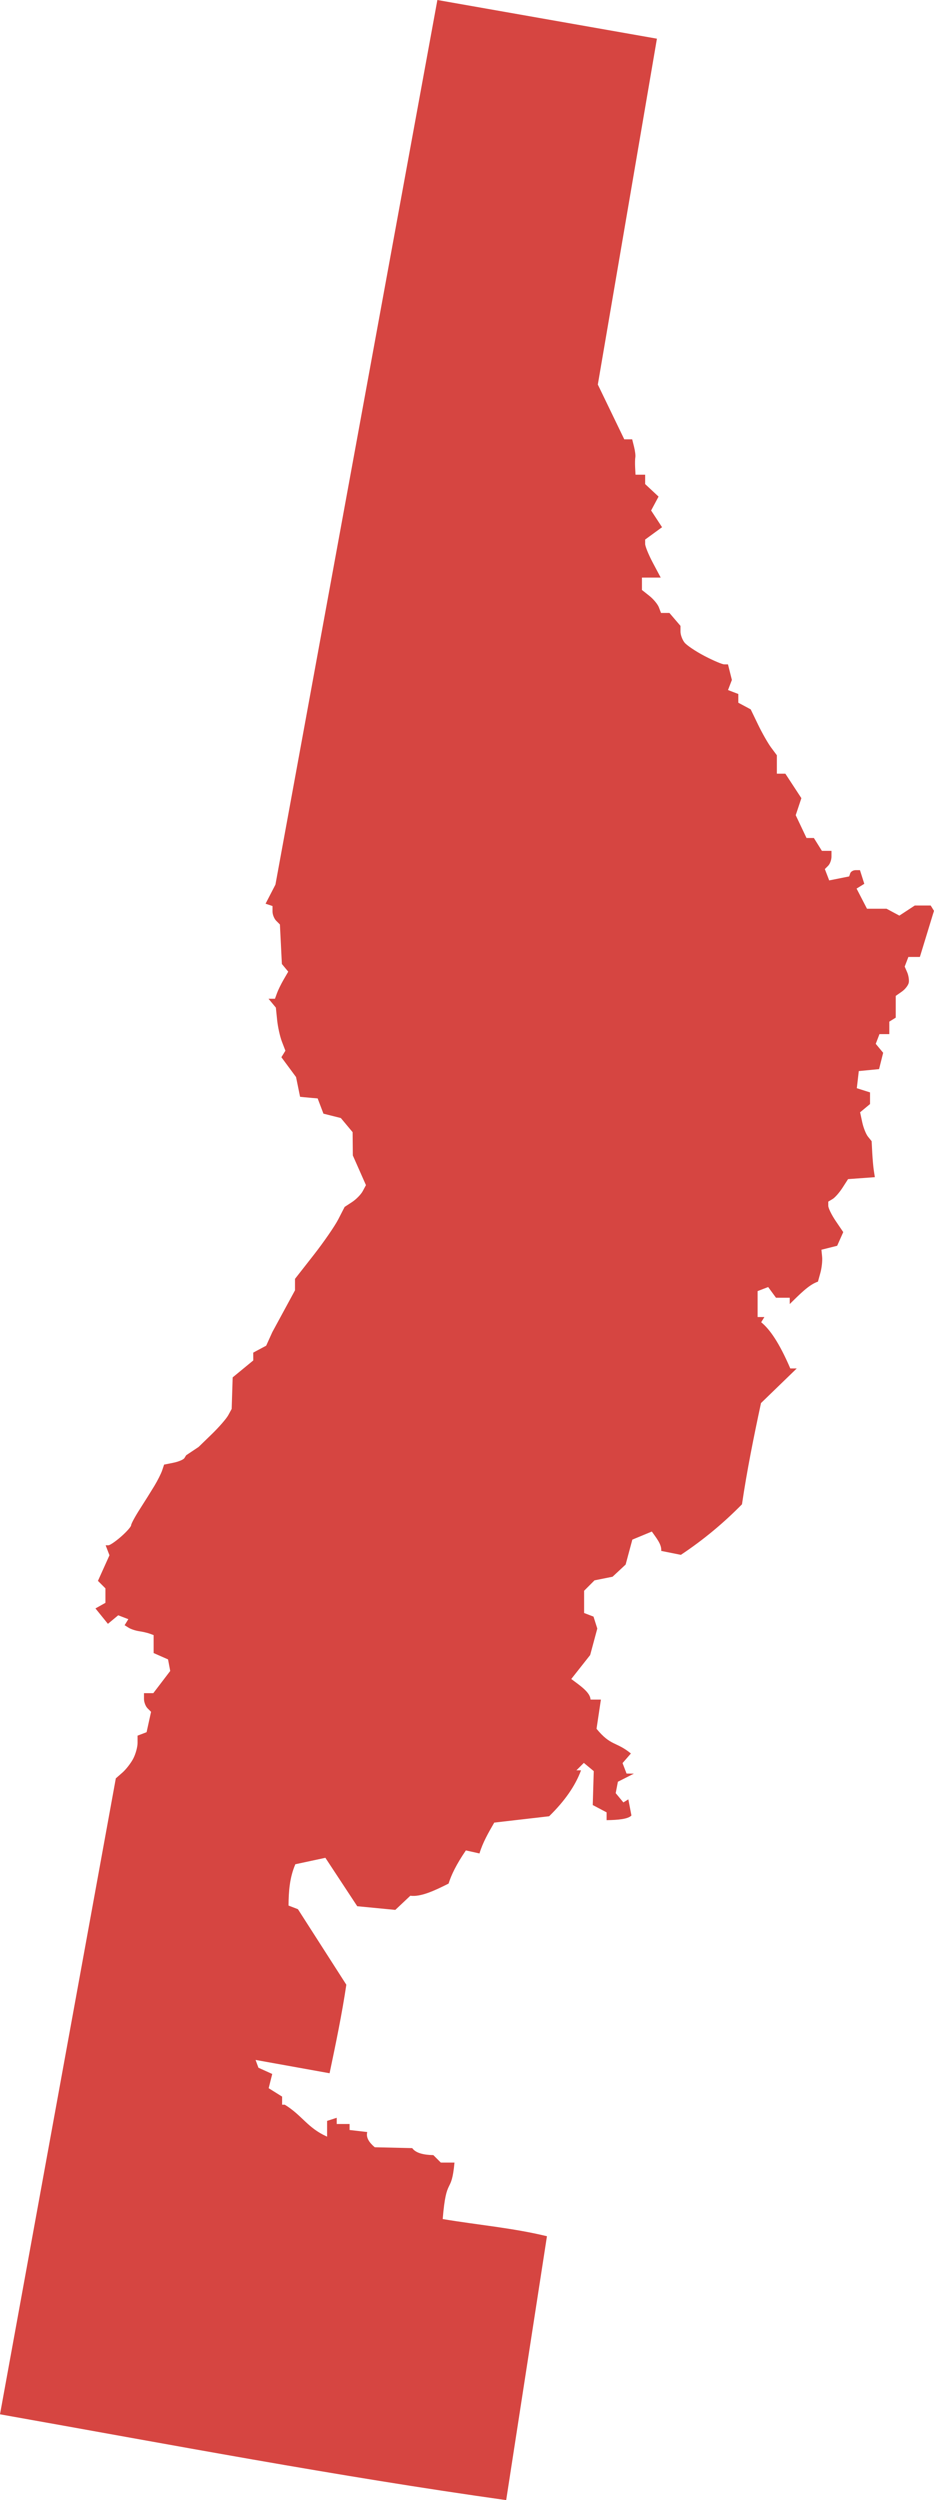 <?xml version="1.0" encoding="UTF-8" standalone="no"?>
<svg
   xmlns:dc="http://purl.org/dc/elements/1.1/"
   xmlns:cc="http://creativecommons.org/ns#"
   xmlns:rdf="http://www.w3.org/1999/02/22-rdf-syntax-ns#"
   xmlns:svg="http://www.w3.org/2000/svg"
   xmlns="http://www.w3.org/2000/svg"
   xmlns:sodipodi="http://sodipodi.sourceforge.net/DTD/sodipodi-0.dtd"
   xmlns:inkscape="http://www.inkscape.org/namespaces/inkscape"
   version="1.0"
   width="164.876"
   height="441.031"
   id="svg2"
   sodipodi:docname="ID_1.svg"
   inkscape:version="0.92.2 5c3e80d, 2017-08-06">
  <defs
     id="defs6" />
  <sodipodi:namedview
     pagecolor="#ffffff"
     bordercolor="#666666"
     borderopacity="1"
     objecttolerance="10"
     gridtolerance="10"
     guidetolerance="10"
     inkscape:pageopacity="0"
     inkscape:pageshadow="2"
     inkscape:window-width="468"
     inkscape:window-height="449"
     id="namedview4"
     showgrid="false"
     inkscape:zoom="0.12542268"
     inkscape:cx="912.07575"
     inkscape:cy="-278.62718"
     inkscape:window-x="0"
     inkscape:window-y="0"
     inkscape:window-maximized="0"
     inkscape:current-layer="svg2" />
  <path
     d="m 0,425.895 20.445,-112.184 1.163,-1.019 c 0.64,-0.56 1.503,-1.674 1.919,-2.475 0.416,-0.801 0.756,-2.038 0.756,-2.749 v -1.292 l 1.594,-0.612 0.789,-3.592 -0.624,-0.625 c -0.344,-0.343 -0.625,-1.084 -0.625,-1.645 v -1.021 h 1.644 l 2.987,-3.916 -0.384,-2.039 -2.545,-1.12 v -3.169 L 26.409,288.179 c -0.39,-0.143 -1.219,-0.333 -1.843,-0.424 -0.624,-0.091 -1.457,-0.366 -1.852,-0.613 l -0.718,-0.448 0.658,-1.064 -1.788,-0.686 -1.817,1.508 -2.201,-2.719 1.764,-0.987 v -2.552 l -1.324,-1.323 2.035,-4.514 -0.676,-1.762 h 0.491 c 0.27,0 1.283,-0.695 2.251,-1.544 0.968,-0.849 1.76,-1.748 1.76,-1.996 0,-0.249 0.693,-1.532 1.541,-2.851 0.847,-1.319 2.003,-3.165 2.568,-4.1 0.565,-0.936 1.181,-2.161 1.368,-2.723 l 0.342,-1.021 1.64,-0.328 c 0.902,-0.18 1.777,-0.55 1.945,-0.822 l 0.305,-0.494 2.202,-1.471 2.313,-2.242 c 1.272,-1.233 2.585,-2.741 2.918,-3.351 l 0.604,-1.109 0.177,-5.567 3.639,-2.991 -0.01,-1.378 2.286,-1.223 1.08,-2.386 4.007,-7.38 v -2.021 l 3.261,-4.164 c 1.794,-2.29 3.765,-5.146 4.381,-6.346 l 1.12,-2.182 1.314,-0.861 c 0.723,-0.473 1.569,-1.338 1.881,-1.921 l 0.568,-1.061 -2.316,-5.235 -0.038,-4.109 -2.081,-2.493 -3.068,-0.77 -1.024,-2.692 -0.865,-0.071 c -0.476,-0.039 -1.173,-0.103 -1.55,-0.142 l -0.686,-0.071 -0.712,-3.482 -2.587,-3.499 0.709,-1.147 -0.618,-1.607 c -0.34,-0.884 -0.719,-2.595 -0.842,-3.802 l -0.224,-2.195 -1.299,-1.565 h 1.141 l 0.359,-0.992 c 0.197,-0.546 0.724,-1.621 1.171,-2.388 l 0.812,-1.396 -1.123,-1.354 -0.346,-6.969 -0.653,-0.653 c -0.359,-0.359 -0.653,-1.091 -0.653,-1.627 v -0.974 l -1.227,-0.409 1.743,-3.372 L 77.208,-2e-5 l 38.757,6.823 -10.433,61.013 4.67,9.663 1.396,0.002 0.329,1.313 c 0.181,0.722 0.283,1.551 0.227,1.843 -0.056,0.292 -0.072,1.105 -0.035,1.807 l 0.067,1.276 h 1.701 v 1.657 l 2.366,2.205 -1.313,2.453 1.932,2.948 -2.985,2.175 v 0.773 c 0,0.425 0.618,1.935 1.373,3.355 l 1.373,2.582 h -3.313 v 2.186 l 1.306,1.034 c 0.718,0.569 1.476,1.48 1.684,2.026 l 0.377,0.992 h 1.485 l 1.953,2.281 v 1.019 c 0,0.561 0.319,1.425 0.709,1.92 0.39,0.495 1.983,1.565 3.54,2.377 1.557,0.812 3.125,1.476 3.483,1.476 h 0.652 l 0.689,2.746 -0.684,1.782 1.819,0.698 v 1.54 l 2.187,1.171 1.302,2.696 c 0.716,1.483 1.755,3.304 2.309,4.048 l 1.007,1.353 v 3.25 h 1.5 l 2.827,4.317 -1.001,3.004 1.908,4.021 h 1.299 l 1.417,2.269 h 1.692 v 1.021 c 0,0.561 -0.264,1.284 -0.586,1.607 l -0.586,0.586 0.768,2 3.523,-0.702 0.189,-0.554 c 0.104,-0.305 0.533,-0.554 0.954,-0.554 h 0.765 l 0.765,2.41 -1.363,0.842 1.837,3.553 h 3.448 l 2.27,1.215 2.72,-1.782 h 2.809 l 0.58,0.938 -2.49,8.136 h -2.028 l -0.653,1.701 0.434,0.992 c 0.239,0.546 0.369,1.368 0.29,1.827 -0.079,0.459 -0.629,1.176 -1.224,1.592 l -1.08,0.757 v 3.839 l -1.134,0.701 v 2.202 h -1.737 l -0.658,1.716 1.31,1.578 -0.723,2.88 -3.579,0.347 -0.35,3.022 2.334,0.741 v 2.053 l -1.752,1.454 0.374,1.753 c 0.206,0.964 0.664,2.111 1.018,2.549 l 0.643,0.796 0.107,2.04 c 0.059,1.122 0.186,2.55 0.284,3.174 l 0.177,1.134 -4.73,0.344 -0.985,1.529 c -0.542,0.841 -1.328,1.733 -1.747,1.983 l -0.761,0.454 v 0.743 c 0,0.409 0.595,1.62 1.322,2.691 l 1.322,1.948 -1.076,2.411 -2.778,0.697 0.125,1.256 c 0.069,0.691 -0.069,1.958 -0.307,2.815 l -0.432,1.56 c -1.614,0.528 -3.303,2.322 -4.981,3.95 v -1.114 h -2.427 l -1.379,-1.886 -1.865,0.716 v 4.573 h 1.201 l -0.569,0.921 c 1.505,1.225 3.166,3.566 5.141,8.153 h 1.135 l -6.309,6.107 c -1.277,5.952 -2.48,11.904 -3.356,17.855 -3.176,3.231 -6.735,6.225 -10.787,8.917 l -3.47,-0.694 c 0.108,-1.139 -0.864,-2.278 -1.657,-3.417 l -3.44,1.425 -1.184,4.398 -2.305,2.147 -3.187,0.638 -1.838,1.838 v 3.924 l 1.658,0.636 0.669,2.108 -1.258,4.671 -3.338,4.227 c 1.603,1.192 3.362,2.377 3.403,3.634 h 1.83 l -0.772,5.149 c 2.553,3.104 3.438,2.213 6.067,4.356 l -1.474,1.694 0.708,1.845 1.296,0.017 -2.826,1.43 -0.387,2.011 1.356,1.634 0.876,-0.541 0.545,2.849 c -0.591,0.631 -2.321,0.795 -4.385,0.824 l 5e-5,-1.378 -2.445,-1.29 0.177,-5.984 -1.749,-1.452 -1.313,1.313 h 0.817 c -0.983,2.667 -2.826,5.367 -5.629,8.102 l -9.687,1.116 c -1.028,1.77 -2.044,3.544 -2.61,5.446 l -2.4,-0.538 c -1.689,2.472 -2.575,4.319 -3.053,5.85 -2.518,1.274 -4.962,2.395 -6.75,2.142 l -2.656,2.502 -6.721,-0.649 -5.623,-8.541 -5.299,1.135 c -1.016,2.349 -1.189,4.809 -1.204,7.291 l 1.657,0.636 8.546,13.325 c -0.771,5.163 -1.856,10.389 -2.957,15.619 l -13.065,-2.351 0.505,1.376 2.437,1.102 -0.63,2.51 2.373,1.482 v 1.429 h 0.474 c 3.095,1.904 3.991,4.086 7.466,5.636 v -2.78 l 1.701,-0.552 v 1.099 h 2.269 v 1.059 l 3.119,0.359 c -0.252,0.932 0.297,1.821 1.324,2.685 l 6.616,0.151 c 0.594,0.845 1.924,1.199 3.73,1.235 l 1.317,1.317 h 2.412 c -0.547,5.889 -1.44,2.106 -2.079,9.962 6.125,1.032 12.363,1.559 18.402,3.03 L 89.355,441.031 C 59.57,436.853 29.785,431.181 3e-5,425.894 Z"
     style="fill:#D64541;fill-opacity:1"
     id="ID_1"
     inkscape:connector-curvature="0" />
</svg>
